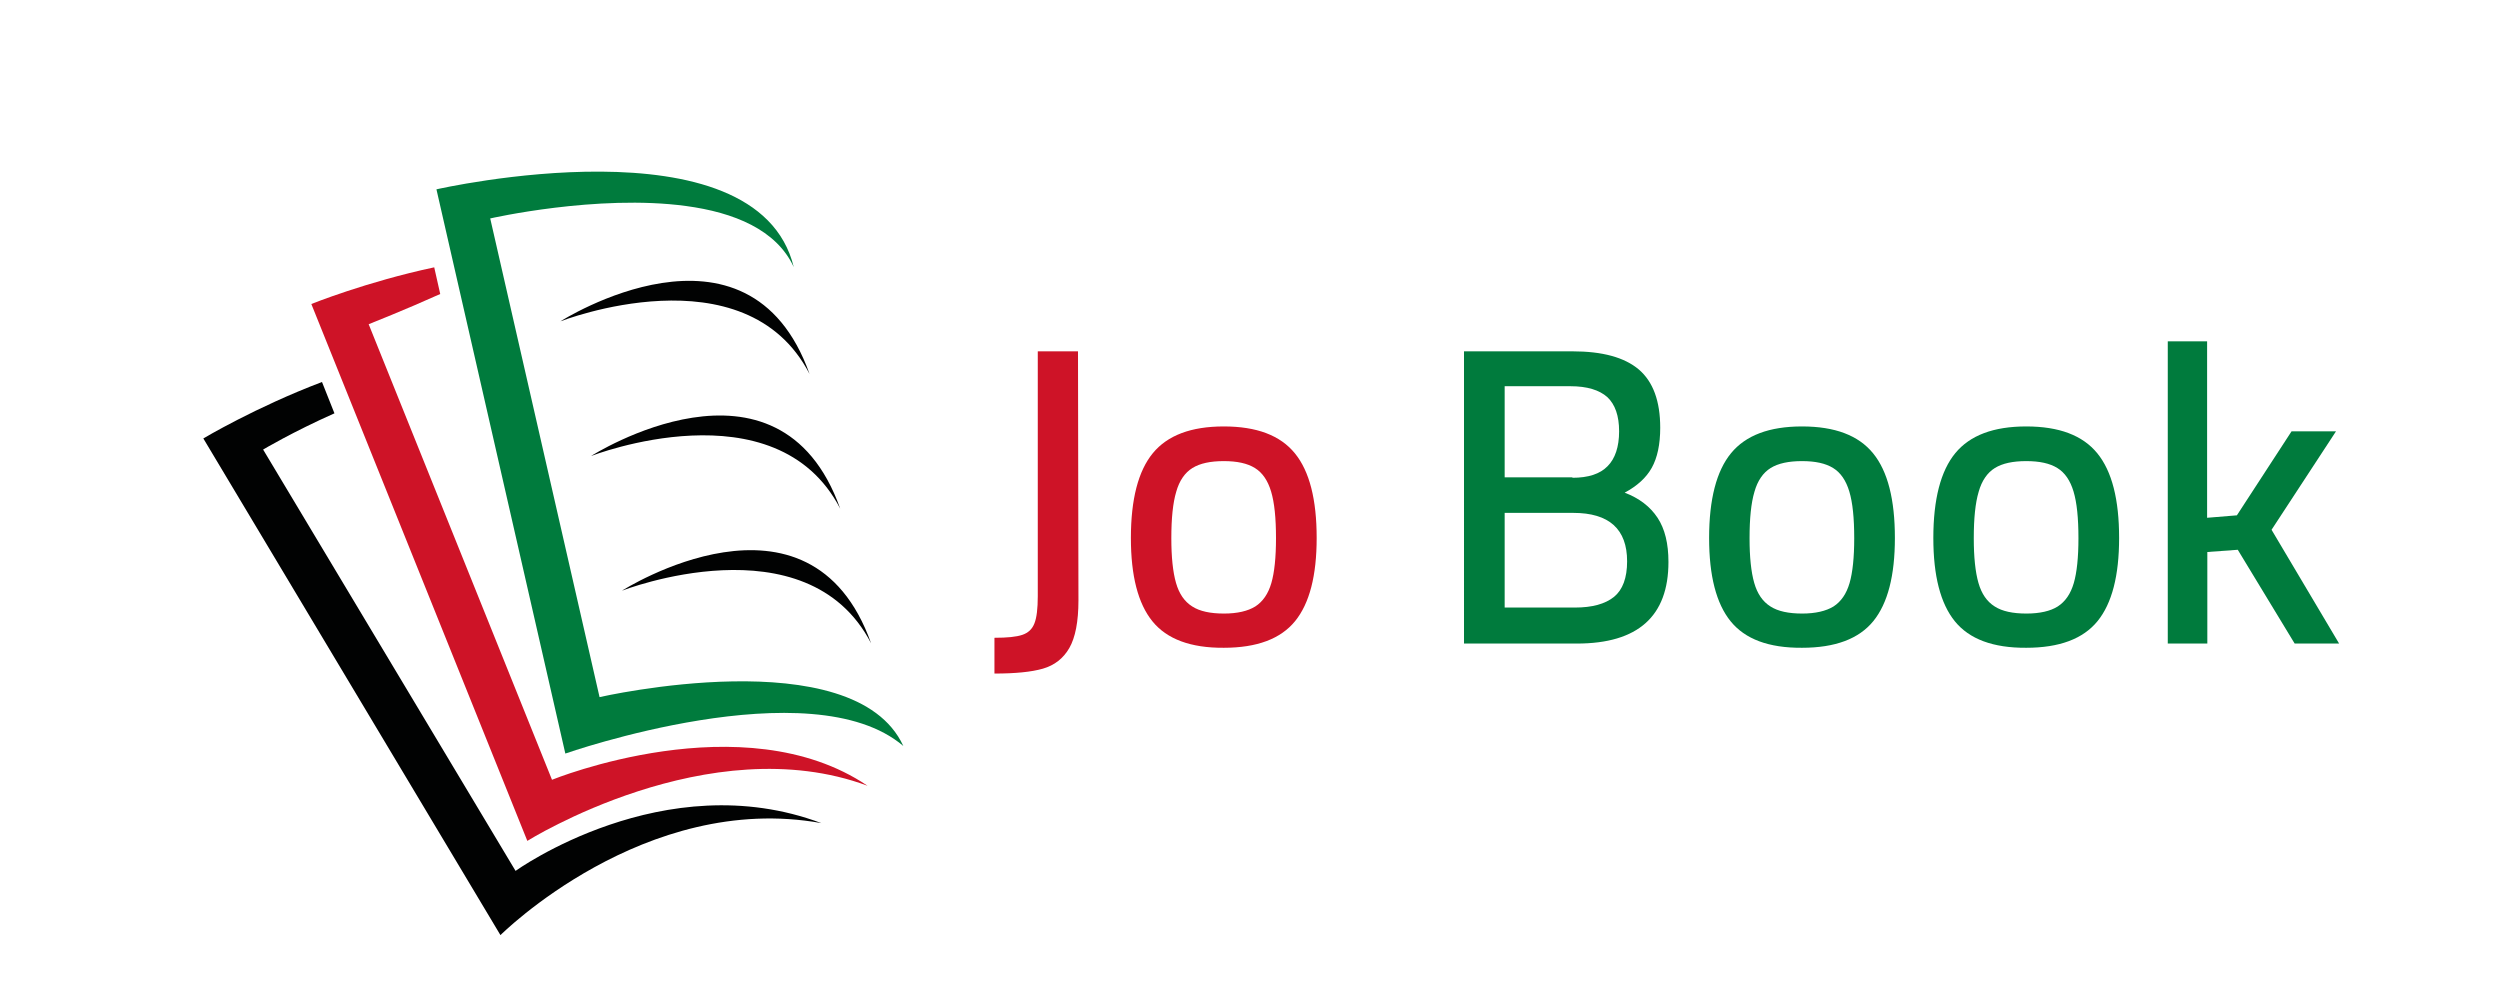 <svg height="40px" id="Layer_1" style="enable-background:new 0 0 1500 1000;"
     viewBox="300 250 900 450" width="100px" xml:space="preserve" xmlns="http://www.w3.org/2000/svg">
<style type="text/css">
	.st0 {
    fill: #CE1327;
  }

  .st1 {
    fill: #010202;
  }

  .st2 {
    fill: #007B3D;
  }
</style>
  <g>
	<g>
		<g>
			<g>
				<path class="st0" d="M424.8,628.4l-97.2-241.6c0,0,24.8-10,55.3-16.5l2.7,12c-15.5,7-32.2,13.6-32.2,13.6l82.5,205
					c0,0,86.1-35.1,142,2.7C506.6,577.1,424.8,628.4,424.8,628.4z"/>
			</g>
		</g>
    <g>
			<g>
				<path class="st1" d="M332.4,421.9L338,436c-18.7,8.3-32.1,16.3-32.1,16.3l113.6,189.6c0,0,66.8-48.1,137.6-21.5
					c-79.5-14.4-144.4,50.4-144.4,50.4L279,447.3C279,447.3,302.6,433.2,332.4,421.9z"/>
			</g>
		</g>
	</g>
    <g>
		<g>
			<g>
				<path class="st2" d="M441.9,589.1l-58-253.9c0,0,144.2-32.9,160.8,35c-7.8-16.9-27-24.6-48.5-27.5c-39.9-5.4-88.1,5.6-88.1,5.6
					l49.2,215.4c0,0,114.5-26.2,136.7,22C552.6,550.3,441.9,589.1,441.9,589.1z"/>
			</g>
		</g>
      <g>
			<g>
				<path class="st1" d="M467.4,515.8c0,0,84.5-53.9,112.1,23.7C550.5,483.4,467.4,515.8,467.4,515.8z"/>
			</g>
		</g>
      <g>
			<g>
				<path class="st1" d="M453.5,455.2c0,0,84.5-53.9,112.1,23.7C536.6,422.8,453.5,455.2,453.5,455.2z"/>
			</g>
		</g>
      <g>
			<path class="st1" d="M439.7,394.6c0,0,84.5-53.9,112.1,23.7C522.8,362.1,439.7,394.6,439.7,394.6z"/>
		</g>
	</g>
</g>
  <g>
	<path class="st0" d="M635.1,537c5.6,0,9.7-0.4,12.4-1.3c2.7-0.9,4.5-2.6,5.5-5.2c1-2.5,1.5-6.6,1.5-12.2V408.1h18.1l0.2,112.1
		c0,9.5-1.4,16.7-4.1,21.4c-2.7,4.7-6.7,7.8-11.9,9.3c-5.2,1.5-12.5,2.2-21.8,2.2V537z"/>
    <path class="st0" d="M706.1,529.6c-6.5-8-9.7-20.5-9.7-37.5c0-17.4,3.3-30.2,9.9-38.2c6.6-8,17.2-12,31.9-12c14.8,0,25.4,4,32,12.1
		c6.6,8.1,9.8,20.8,9.8,38.1c0,16.9-3.2,29.4-9.7,37.4s-17.2,12-32.1,12C723.3,541.6,712.6,537.6,706.1,529.6z M752.4,522.9
		c3.4-2.2,5.8-5.7,7.2-10.5c1.4-4.8,2.1-11.6,2.1-20.2c0-9-0.7-16-2.2-21c-1.5-5-3.9-8.5-7.3-10.6c-3.4-2.1-8-3.1-14-3.1
		c-6,0-10.7,1-14.1,3.1c-3.4,2.1-5.9,5.7-7.3,10.7c-1.5,5-2.2,12-2.2,20.9c0,8.5,0.7,15.2,2.1,20.1c1.4,4.9,3.8,8.4,7.3,10.6
		c3.4,2.2,8.2,3.2,14.3,3.2C744.3,526.1,749,525,752.4,522.9z"/>
    <path class="st2" d="M846.2,408.1h48.9c13.5,0,23.4,2.7,29.9,8.2c6.4,5.5,9.6,14.2,9.6,26.2c0,7.5-1.3,13.5-3.8,18
		c-2.5,4.5-6.6,8.2-12.2,11.2c6.6,2.5,11.5,6.3,14.8,11.3s4.9,11.6,4.9,19.9c0,24.4-13.7,36.7-41.2,36.7h-50.8V408.1z M895.1,465
		c7.1,0,12.4-1.7,15.8-5.2c3.4-3.4,5.2-8.7,5.2-15.7c0-7-1.8-12.1-5.3-15.4c-3.6-3.2-9.1-4.9-16.6-4.9h-29.6v41H895.1z M896.2,523.4
		c7.8,0,13.6-1.6,17.6-4.8c3.9-3.2,5.9-8.5,5.9-16c0-14.5-8.1-21.8-24.2-21.8h-30.9v42.6H896.2z"/>
    <path class="st2" d="M966.3,529.6c-6.5-8-9.7-20.5-9.7-37.5c0-17.4,3.3-30.2,9.9-38.2c6.6-8,17.2-12,31.9-12c14.8,0,25.4,4,32,12.1
		c6.6,8.1,9.8,20.8,9.8,38.1c0,16.9-3.2,29.4-9.7,37.4s-17.2,12-32.1,12C983.4,541.6,972.8,537.6,966.3,529.6z M1012.6,522.9
		c3.4-2.2,5.8-5.7,7.2-10.5c1.4-4.8,2.1-11.6,2.1-20.2c0-9-0.7-16-2.2-21c-1.5-5-3.9-8.5-7.3-10.6c-3.4-2.1-8-3.1-14-3.1
		c-6,0-10.7,1-14.1,3.1c-3.4,2.1-5.9,5.7-7.3,10.7c-1.5,5-2.2,12-2.2,20.9c0,8.5,0.7,15.2,2.1,20.1c1.4,4.9,3.8,8.4,7.3,10.6
		c3.4,2.2,8.2,3.2,14.3,3.2C1004.4,526.1,1009.2,525,1012.6,522.9z"/>
    <path class="st2" d="M1067.2,529.6c-6.5-8-9.7-20.5-9.7-37.5c0-17.4,3.3-30.2,9.9-38.2c6.6-8,17.2-12,31.9-12
		c14.8,0,25.4,4,32,12.1c6.6,8.1,9.8,20.8,9.8,38.1c0,16.9-3.2,29.4-9.7,37.4s-17.2,12-32.1,12
		C1084.4,541.6,1073.7,537.6,1067.2,529.6z M1113.5,522.9c3.4-2.2,5.8-5.7,7.2-10.5c1.4-4.8,2.1-11.6,2.1-20.2c0-9-0.7-16-2.2-21
		c-1.5-5-3.9-8.5-7.3-10.6c-3.4-2.1-8-3.1-14-3.1c-6,0-10.7,1-14.1,3.1c-3.4,2.1-5.9,5.7-7.3,10.7c-1.5,5-2.2,12-2.2,20.9
		c0,8.5,0.7,15.2,2.1,20.1c1.4,4.9,3.8,8.4,7.3,10.6c3.4,2.2,8.2,3.2,14.3,3.2C1105.4,526.1,1110.2,525,1113.5,522.9z"/>
    <path class="st2"
          d="M1162.9,403.6h17.8V483l13.4-1.1l24.6-37.8h20l-29,44.3l30.4,51.2h-20l-25.6-42.2l-13.7,1v41.2h-17.8V403.6z"/>
</g>
</svg>
